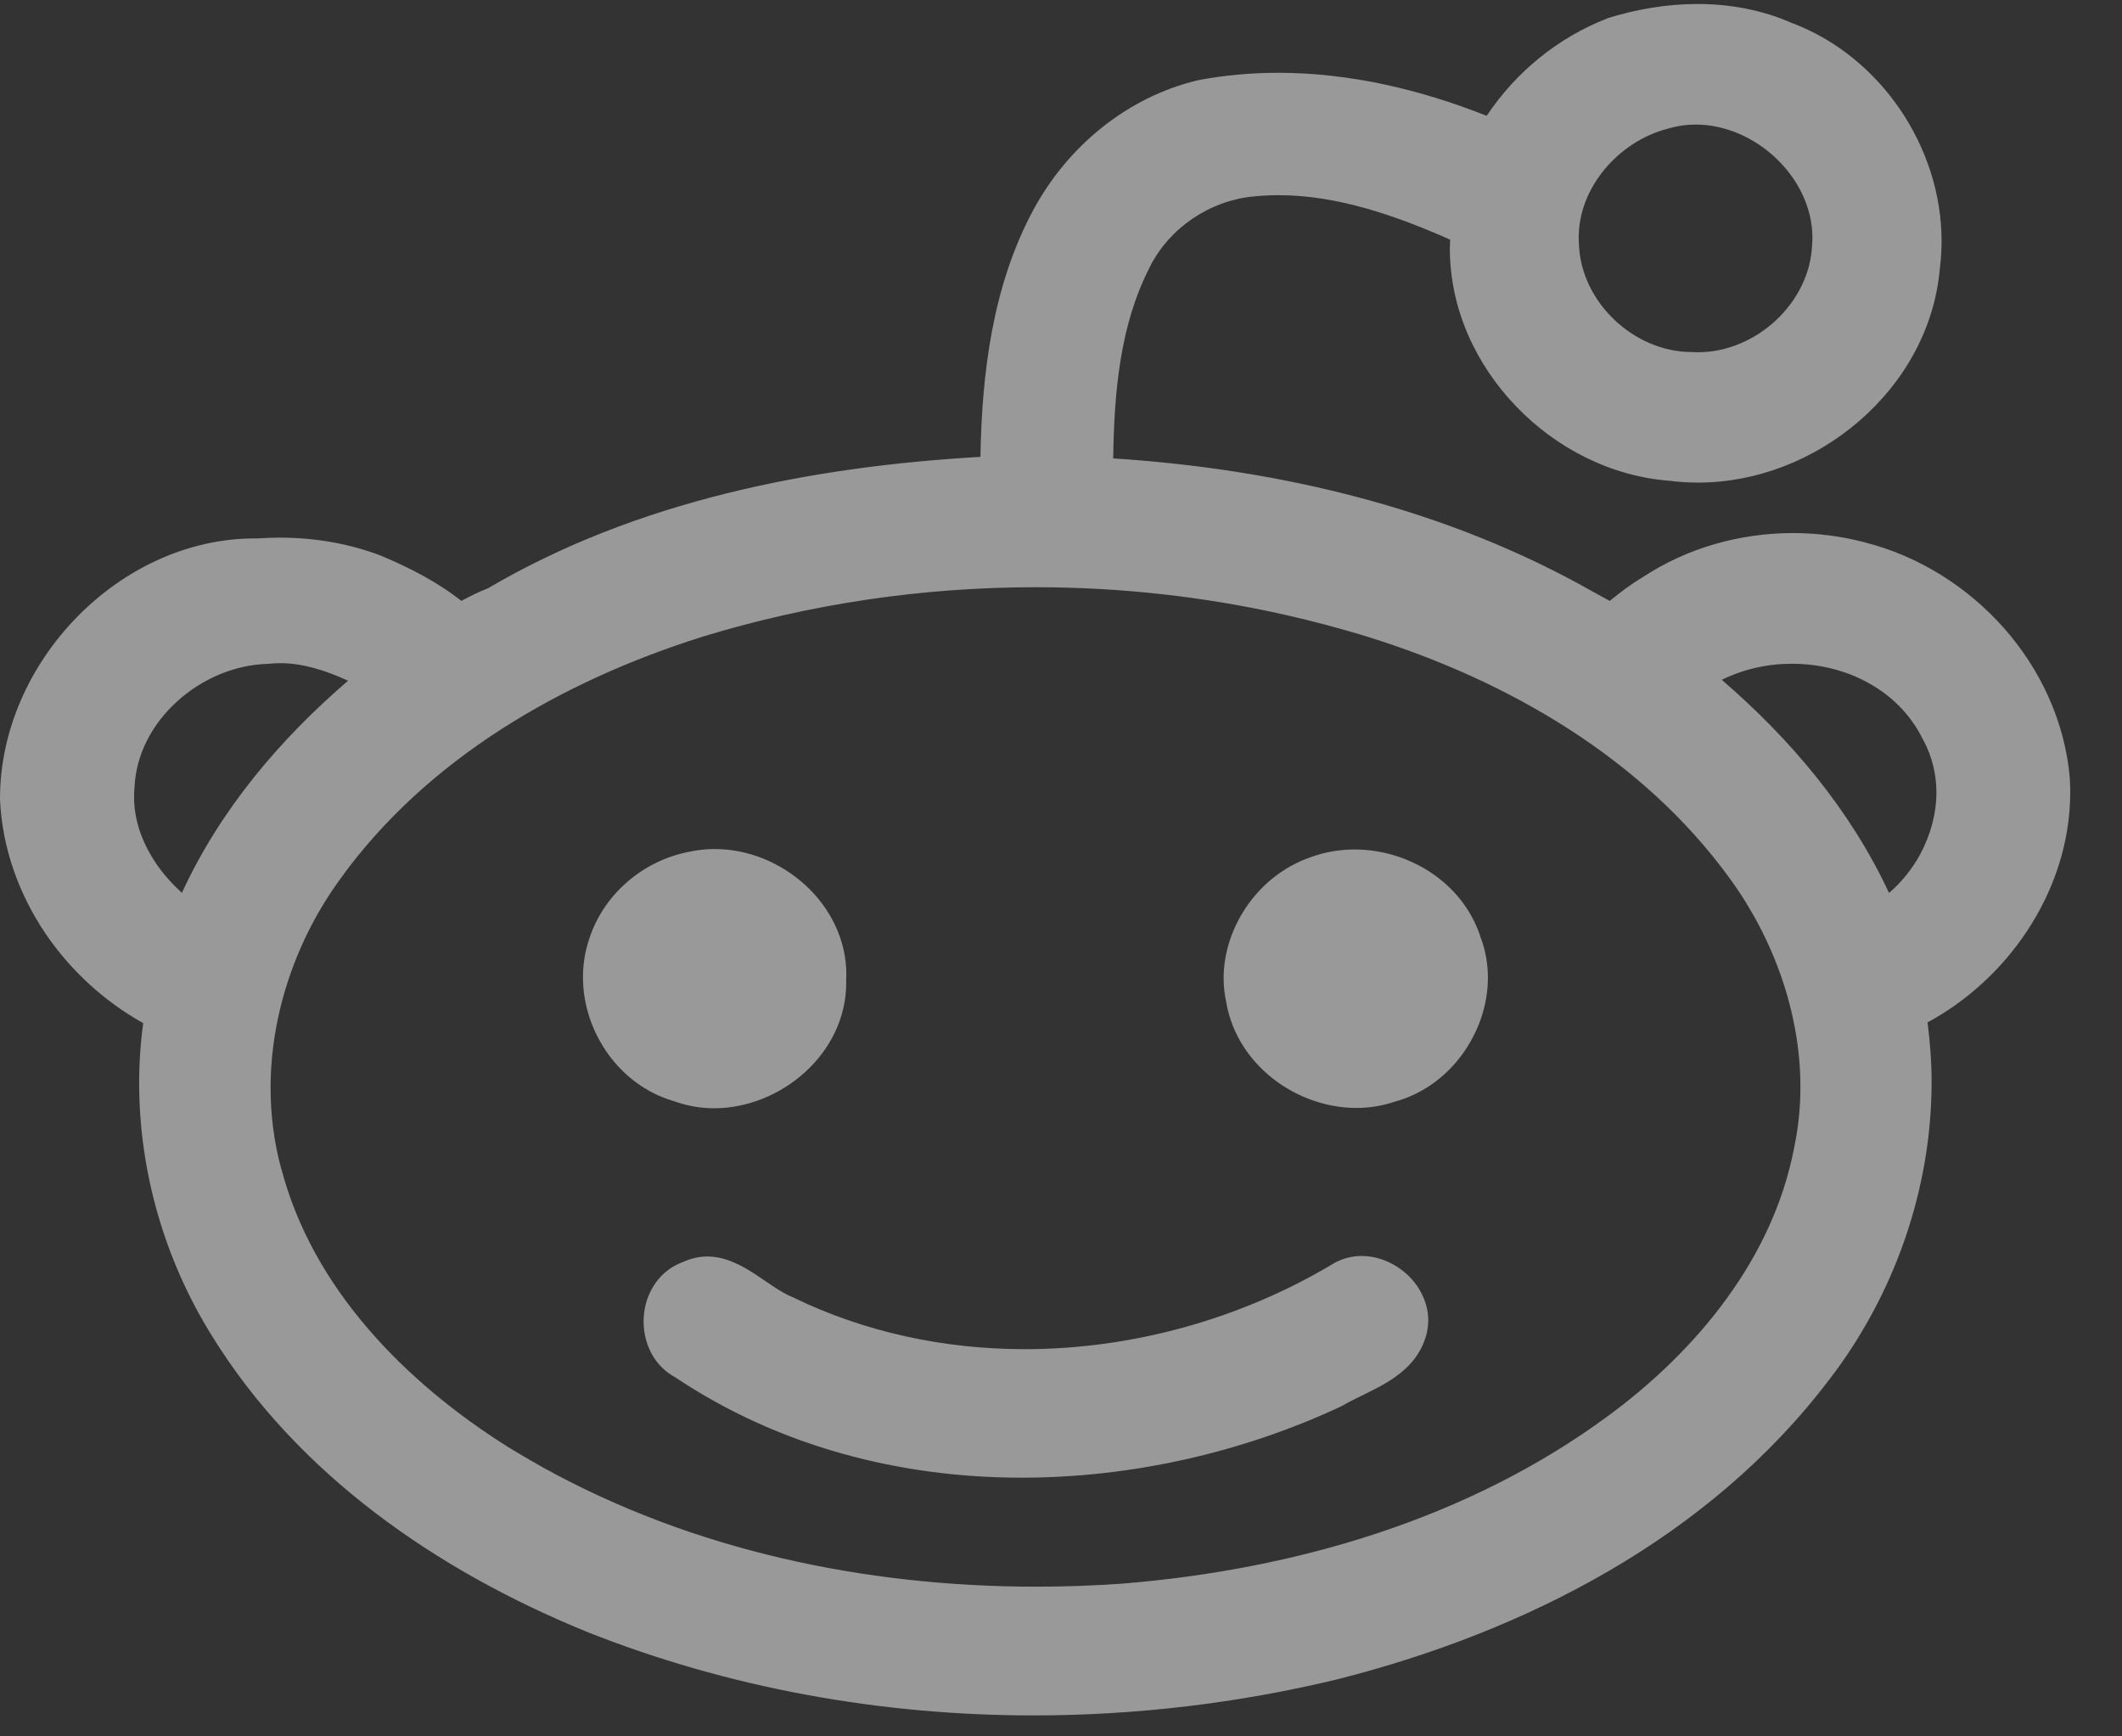 <?xml version="1.0" encoding="UTF-8"?>
<svg width="33px" height="27px" viewBox="0 0 33 27" version="1.1" xmlns="http://www.w3.org/2000/svg" xmlns:xlink="http://www.w3.org/1999/xlink">
    <rect x="0" y="0" width="33" height="27" fill="#333333" stroke="none"/>
    <!-- Generator: Sketch 41.2 (35397) - http://www.bohemiancoding.com/sketch -->
    <title>reddit-alien-head-logo</title>
    <desc>Created with Sketch.</desc>
    <defs></defs>
    <g id="Symbols" stroke="none" stroke-width="1" fill="none" fill-rule="evenodd" opacity="0.5">
        <g id="Footer" transform="translate(-1106, -280)" fill="#FFFFFF">
            <g id="reddit-alien-head-logo">
                <g transform="translate(1106, 280)">
                    <g id="Capa_1">
                        <path d="M23.018,14.556 C23.101,14.767 23.139,14.984 23.139,15.201 C23.139,15.636 22.988,16.058 22.733,16.404 C22.482,16.745 22.125,17.009 21.706,17.126 L21.707,17.126 C21.703,17.127 21.7,17.127 21.698,17.128 C21.696,17.128 21.693,17.13 21.692,17.13 C21.496,17.196 21.295,17.228 21.095,17.228 C20.627,17.228 20.167,17.06 19.799,16.775 C19.435,16.491 19.159,16.083 19.072,15.599 L19.071,15.599 C19.071,15.597 19.071,15.596 19.071,15.594 C19.071,15.592 19.071,15.591 19.069,15.589 L19.071,15.589 C19.043,15.464 19.029,15.339 19.029,15.216 C19.029,14.797 19.173,14.394 19.411,14.061 C19.648,13.731 19.982,13.468 20.373,13.333 C20.374,13.333 20.376,13.332 20.376,13.332 C20.378,13.332 20.378,13.33 20.379,13.33 C20.6,13.249 20.834,13.209 21.065,13.209 C21.485,13.209 21.9,13.335 22.249,13.566 C22.594,13.794 22.874,14.128 23.015,14.542 C23.016,14.545 23.016,14.547 23.017,14.55 C23.017,14.553 23.019,14.554 23.02,14.556 L23.018,14.556 L23.018,14.556 Z M21.731,19.7 C21.566,19.594 21.376,19.53 21.174,19.53 C21.011,19.53 20.842,19.576 20.691,19.675 L20.691,19.675 C19.269,20.517 17.596,20.979 15.935,20.979 C14.689,20.979 13.45,20.718 12.328,20.171 L12.322,20.168 L12.316,20.166 C12.147,20.098 11.954,19.952 11.744,19.813 C11.637,19.744 11.525,19.676 11.402,19.626 C11.279,19.574 11.144,19.538 10.998,19.538 C10.878,19.538 10.752,19.565 10.627,19.621 C10.621,19.623 10.615,19.626 10.609,19.628 L10.609,19.628 C10.413,19.702 10.26,19.838 10.162,19.999 C10.059,20.164 10.009,20.357 10.009,20.549 C10.009,20.722 10.05,20.895 10.135,21.053 C10.217,21.202 10.342,21.332 10.505,21.419 C12.109,22.492 13.998,22.979 15.894,22.977 C17.603,22.977 19.323,22.584 20.854,21.87 L20.862,21.865 L20.87,21.861 C21.072,21.742 21.34,21.636 21.593,21.481 C21.718,21.402 21.84,21.311 21.945,21.192 C22.05,21.074 22.134,20.928 22.182,20.756 L22.182,20.755 C22.201,20.679 22.211,20.605 22.211,20.53 C22.211,20.389 22.176,20.256 22.118,20.135 C22.033,19.954 21.894,19.806 21.731,19.7 Z M10.47,17.119 C10.472,17.119 10.476,17.12 10.479,17.122 C10.684,17.196 10.895,17.233 11.104,17.233 C11.625,17.233 12.132,17.021 12.515,16.676 C12.898,16.33 13.16,15.84 13.16,15.282 C13.16,15.268 13.16,15.253 13.159,15.236 C13.161,15.211 13.162,15.184 13.162,15.155 C13.162,14.602 12.903,14.11 12.524,13.763 C12.143,13.415 11.638,13.202 11.115,13.202 C10.975,13.202 10.833,13.218 10.693,13.25 C10.691,13.25 10.69,13.251 10.688,13.251 L10.686,13.251 C9.993,13.395 9.385,13.905 9.161,14.606 L9.161,14.606 L9.161,14.607 C9.161,14.608 9.16,14.609 9.16,14.609 C9.096,14.801 9.066,14.999 9.066,15.196 C9.066,15.625 9.209,16.044 9.456,16.388 C9.7,16.727 10.047,16.993 10.462,17.117 C10.465,17.117 10.467,17.118 10.47,17.119 Z M32.188,12.108 L32.188,12.111 C32.193,12.181 32.195,12.251 32.195,12.32 C32.195,13.095 31.944,13.841 31.525,14.474 C31.135,15.066 30.596,15.562 29.976,15.898 C30.015,16.207 30.039,16.518 30.039,16.828 C30.038,18.498 29.457,20.139 28.446,21.455 L28.446,21.456 L28.444,21.456 C26.575,23.922 23.705,25.376 20.807,26.11 L20.806,26.11 L20.804,26.111 C19.259,26.484 17.665,26.674 16.072,26.674 C13.697,26.674 11.324,26.249 9.11,25.368 L9.109,25.366 L9.107,25.366 C6.811,24.427 4.624,22.935 3.282,20.749 C2.56,19.583 2.164,18.215 2.164,16.84 C2.164,16.529 2.185,16.217 2.227,15.909 C1.623,15.572 1.1,15.093 0.711,14.522 C0.296,13.908 0.033,13.189 7.48505977e-05,12.429 L7.48505977e-05,12.426 L7.48505977e-05,12.423 L7.48505977e-05,12.417 C0.001,11.353 0.467,10.345 1.191,9.601 C1.916,8.858 2.905,8.372 3.966,8.372 L4.01,8.372 C4.122,8.365 4.234,8.36 4.346,8.36 C4.879,8.36 5.414,8.446 5.921,8.639 L5.924,8.641 L5.927,8.642 C6.36,8.823 6.79,9.041 7.174,9.343 C7.298,9.279 7.434,9.206 7.586,9.149 C9.911,7.783 12.614,7.256 15.247,7.104 C15.27,5.81 15.431,4.455 16.067,3.269 C16.597,2.284 17.517,1.517 18.612,1.252 L18.616,1.249 L18.622,1.249 C19.04,1.169 19.46,1.132 19.878,1.132 C20.991,1.132 22.091,1.393 23.12,1.801 C23.575,1.119 24.226,0.587 24.989,0.289 L24.996,0.284 L25.003,0.282 C25.451,0.143 25.924,0.062 26.399,0.062 C26.9,0.062 27.405,0.153 27.878,0.363 L27.878,0.361 C27.878,0.363 27.879,0.363 27.879,0.363 C27.883,0.364 27.886,0.366 27.888,0.366 C28.566,0.625 29.14,1.104 29.547,1.699 C29.954,2.296 30.194,3.012 30.194,3.748 C30.194,3.883 30.186,4.019 30.17,4.155 L30.169,4.158 C30.169,4.16 30.169,4.163 30.168,4.165 C30.088,5.116 29.603,5.95 28.915,6.545 C28.224,7.143 27.328,7.504 26.409,7.504 C26.261,7.504 26.112,7.496 25.964,7.476 C25.052,7.407 24.202,6.969 23.577,6.318 C22.951,5.668 22.547,4.8 22.547,3.862 C22.547,3.817 22.551,3.771 22.552,3.726 C21.697,3.348 20.788,3.034 19.884,3.035 C19.754,3.035 19.623,3.042 19.492,3.055 L19.491,3.055 C18.815,3.12 18.186,3.542 17.881,4.151 L17.881,4.151 L17.881,4.153 C17.419,5.047 17.326,6.091 17.312,7.128 C19.905,7.295 22.513,7.912 24.801,9.217 L24.804,9.217 L24.837,9.236 C24.88,9.261 24.961,9.305 25.033,9.344 C25.191,9.217 25.357,9.087 25.547,8.975 C26.24,8.517 27.062,8.289 27.884,8.289 C28.248,8.289 28.613,8.335 28.968,8.425 L28.969,8.425 L28.984,8.429 C28.989,8.43 28.993,8.432 28.997,8.432 L28.997,8.433 C29.834,8.644 30.591,9.121 31.161,9.763 C31.731,10.407 32.114,11.222 32.189,12.107 L32.189,12.109 L32.188,12.109 L32.188,12.108 Z M24.551,3.692 C24.551,3.727 24.552,3.763 24.555,3.799 L24.555,3.801 L24.555,3.805 C24.572,4.252 24.785,4.668 25.108,4.975 C25.433,5.283 25.864,5.473 26.301,5.474 L26.307,5.474 L26.313,5.474 C26.345,5.477 26.377,5.477 26.408,5.477 C26.849,5.478 27.287,5.289 27.616,4.983 C27.946,4.675 28.163,4.257 28.181,3.806 L28.181,3.804 L28.181,3.801 C28.184,3.767 28.186,3.734 28.186,3.699 C28.186,3.235 27.967,2.793 27.625,2.466 C27.284,2.139 26.825,1.936 26.372,1.937 C26.226,1.937 26.081,1.957 25.939,2.001 L25.935,2.001 L25.93,2.003 C25.557,2.099 25.208,2.327 24.956,2.63 C24.704,2.932 24.551,3.304 24.551,3.692 Z M5.413,10.585 C5.066,10.425 4.708,10.311 4.353,10.312 C4.294,10.312 4.234,10.316 4.175,10.322 L4.166,10.322 L4.158,10.323 C3.649,10.337 3.136,10.557 2.751,10.91 C2.365,11.261 2.11,11.735 2.091,12.258 L2.091,12.263 L2.09,12.268 C2.086,12.31 2.085,12.352 2.085,12.393 C2.085,12.715 2.185,13.027 2.354,13.311 C2.479,13.522 2.643,13.715 2.829,13.883 C3.423,12.592 4.352,11.496 5.413,10.585 Z M27.999,16.9 C27.999,15.749 27.58,14.593 26.903,13.663 C25.552,11.798 23.456,10.582 21.275,9.904 L21.26,9.898 C20.841,9.771 20.418,9.658 19.992,9.562 C18.718,9.274 17.411,9.131 16.106,9.131 C14.354,9.131 12.601,9.388 10.923,9.901 C8.743,10.587 6.64,11.795 5.292,13.666 L5.292,13.667 C4.609,14.602 4.208,15.762 4.208,16.916 C4.208,17.342 4.262,17.767 4.375,18.18 L4.377,18.181 C4.622,19.11 5.102,19.938 5.723,20.66 C6.344,21.384 7.106,22.001 7.907,22.504 C8.085,22.613 8.263,22.717 8.445,22.819 C10.772,24.107 13.452,24.672 16.113,24.672 C16.563,24.672 17.016,24.656 17.463,24.624 C20.142,24.405 22.833,23.62 25.008,22.017 L25.009,22.016 C25.701,21.508 26.342,20.894 26.85,20.195 C27.359,19.496 27.732,18.714 27.898,17.865 L27.898,17.863 L27.898,17.862 C27.966,17.545 27.999,17.223 27.999,16.9 Z M30.114,12.32 C30.113,12.041 30.049,11.763 29.908,11.504 L29.904,11.501 L29.903,11.496 C29.714,11.111 29.418,10.82 29.061,10.622 C28.704,10.422 28.286,10.321 27.867,10.321 C27.488,10.321 27.111,10.405 26.776,10.571 C27.84,11.488 28.774,12.589 29.377,13.885 C29.571,13.718 29.737,13.513 29.861,13.285 C30.022,12.986 30.114,12.651 30.114,12.32 Z" id="reddit"></path>
                    </g>
                </g>
            </g>
        </g>
    </g>
</svg>